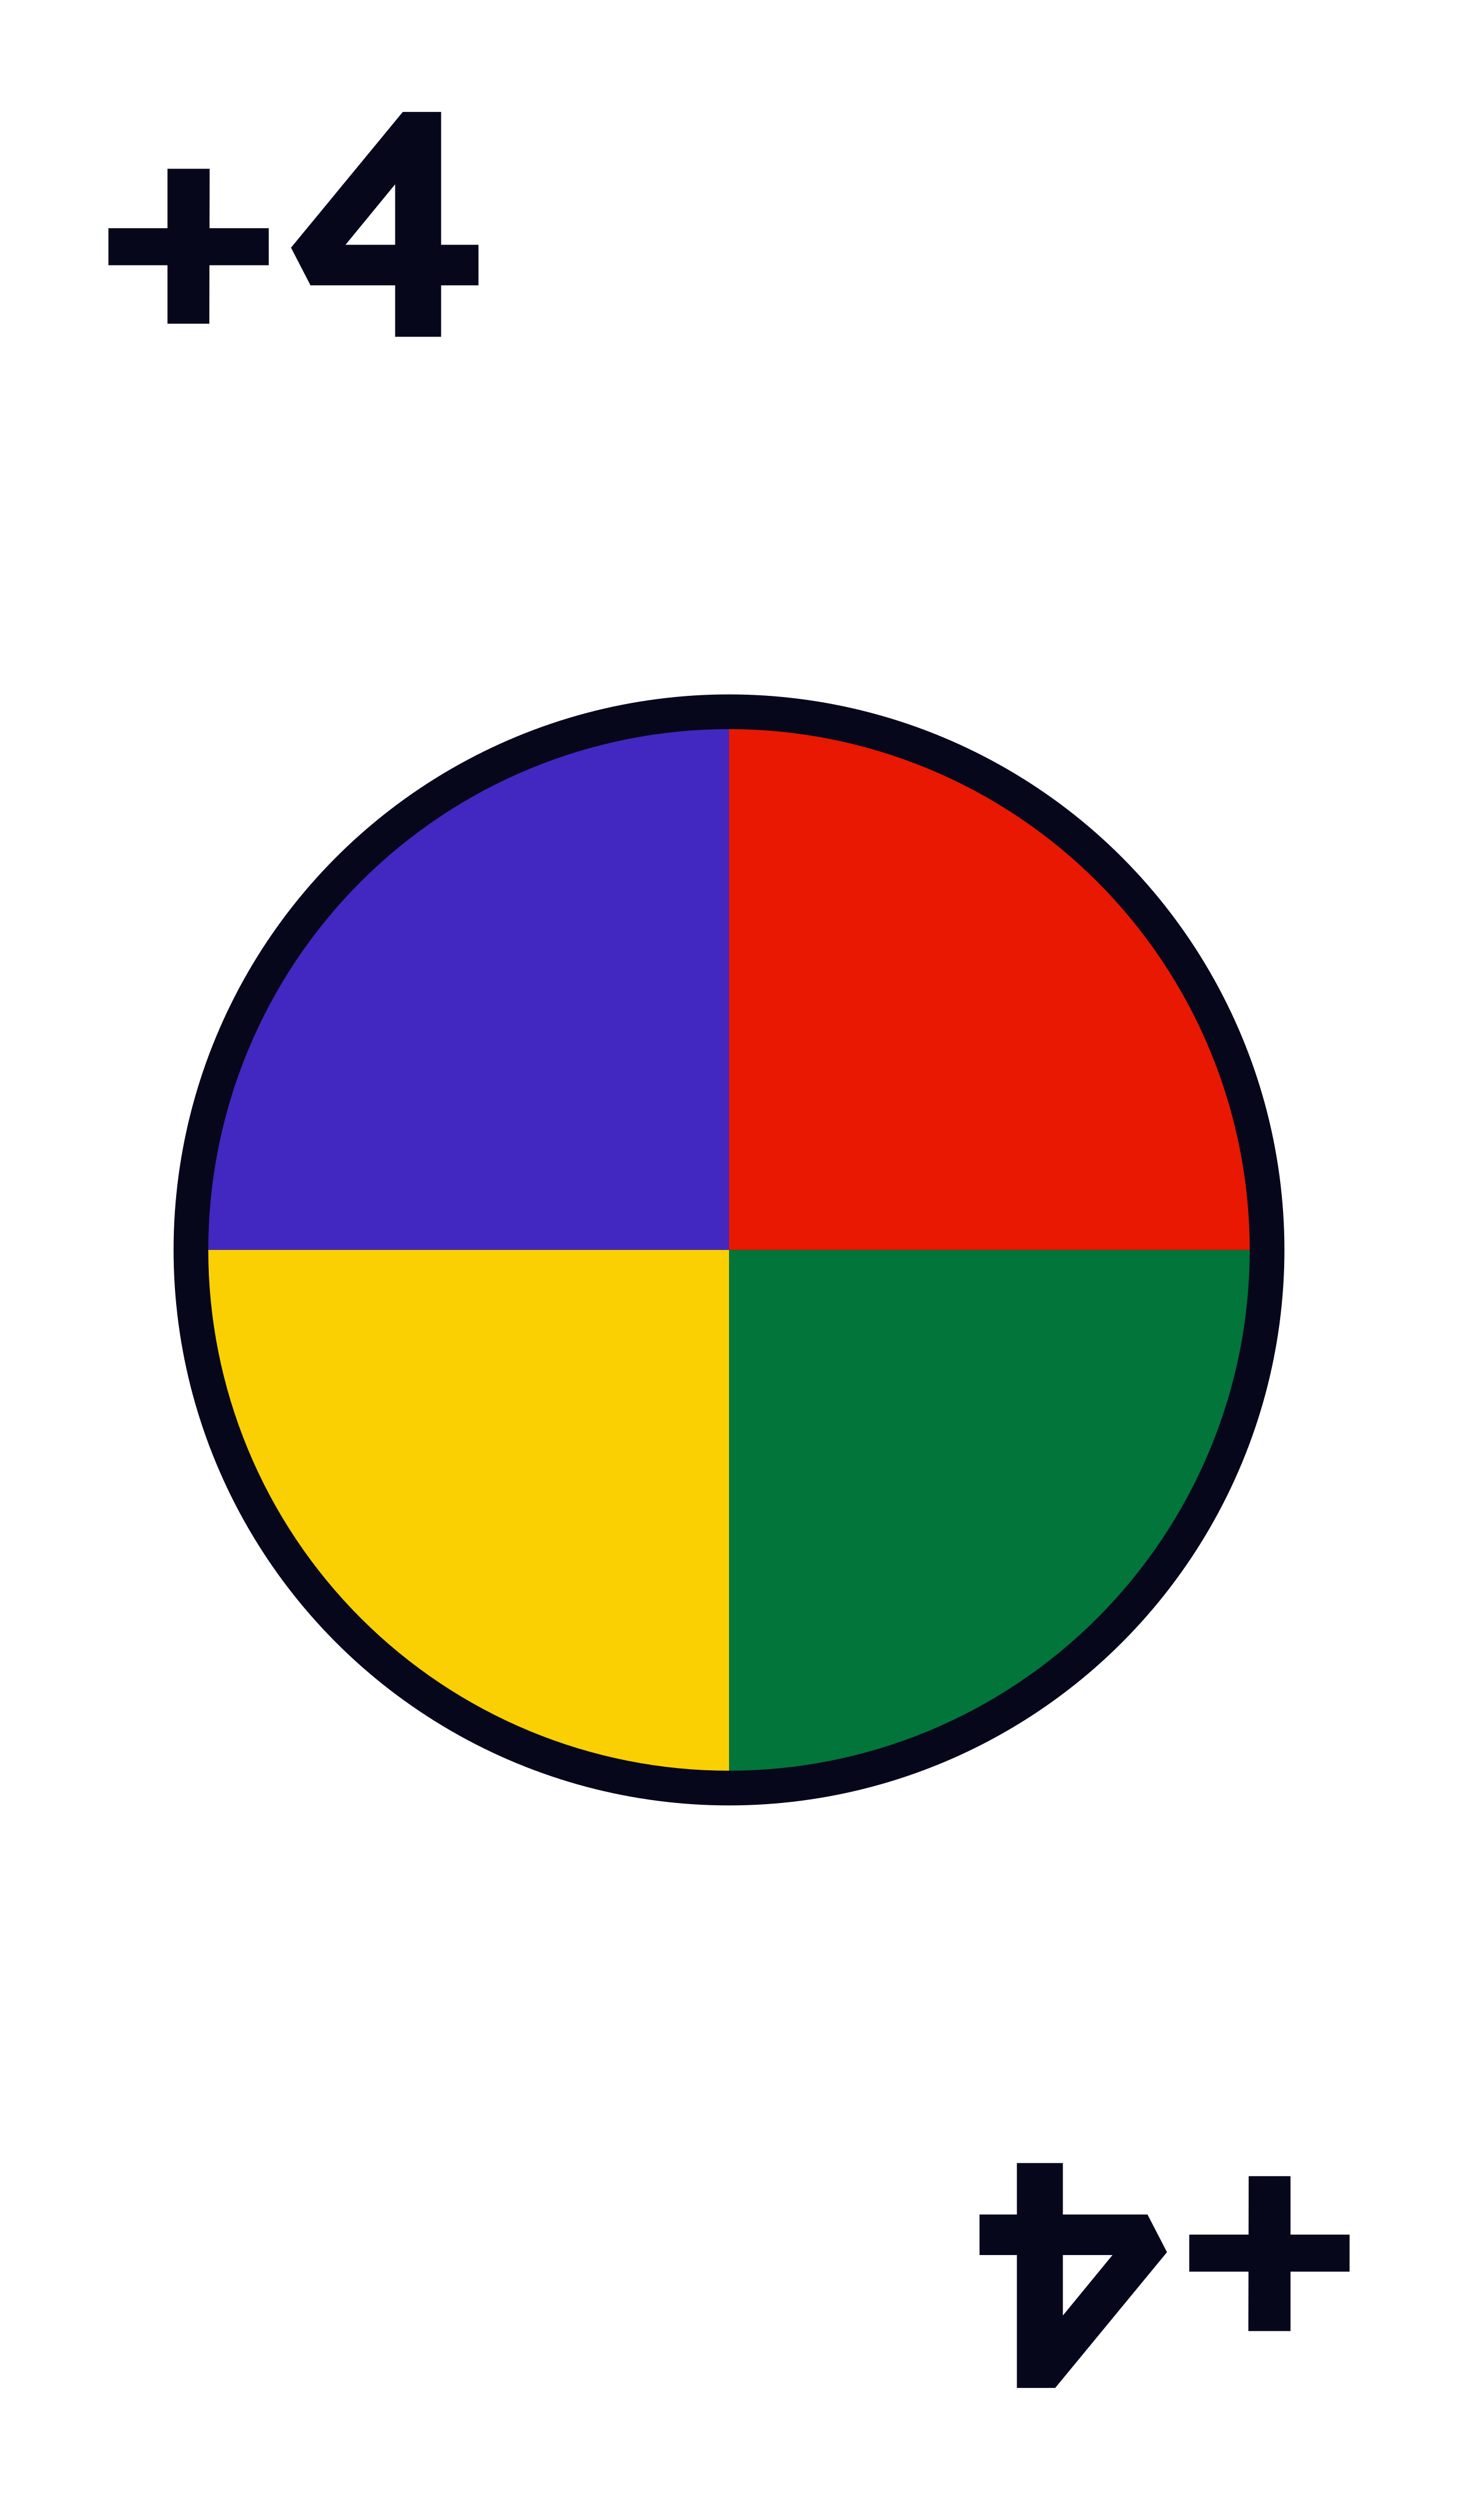 <svg width="420" height="720" viewBox="0 0 420 720" fill="none" xmlns="http://www.w3.org/2000/svg">
<circle cx="210" cy="360" r="160" fill="#07071C"/>
<path d="M210 210C190.302 210 170.796 213.88 152.597 221.418C134.399 228.956 117.863 240.005 103.934 253.934C90.005 267.863 78.956 284.399 71.418 302.598C63.88 320.796 60 340.302 60 360L210 360L210 210Z" fill="#4228C0"/>
<path d="M60 360C60 379.698 63.88 399.204 71.418 417.403C78.956 435.601 90.005 452.137 103.934 466.066C117.863 479.995 134.399 491.044 152.597 498.582C170.796 506.12 190.302 510 210 510L210 360L60 360Z" fill="#FBD003"/>
<path d="M210 510C229.698 510 249.204 506.12 267.403 498.582C285.601 491.044 302.137 479.995 316.066 466.066C329.995 452.137 341.044 435.601 348.582 417.403C356.12 399.204 360 379.698 360 360L210 360L210 510Z" fill="#02753A"/>
<path d="M360 360C360 340.302 356.12 320.796 348.582 302.597C341.044 284.399 329.995 267.863 316.066 253.934C302.137 240.005 285.601 228.956 267.402 221.418C249.204 213.88 229.698 210 210 210L210 360H360Z" fill="#E91802"/>
<path d="M31.232 76.392V65.72H77.416V76.392H31.232ZM48.252 93.228V48.608H60.396L60.304 93.228H48.252ZM113.823 97V45.204L119.987 45.572L97.723 72.712L96.251 70.504H137.835V82.188H89.443L83.831 71.332L116.031 32.232H127.071V97H113.823Z" fill="#07071C"/>
<path d="M388.768 643.608V654.28H342.584V643.608H388.768ZM371.748 626.772V671.392H359.604L359.696 626.772H371.748ZM306.177 623V674.796L300.013 674.428L322.277 647.288L323.749 649.496H282.165V637.812H330.557L336.169 648.668L303.969 687.768H292.929V623H306.177Z" fill="#07071C"/>
</svg>
